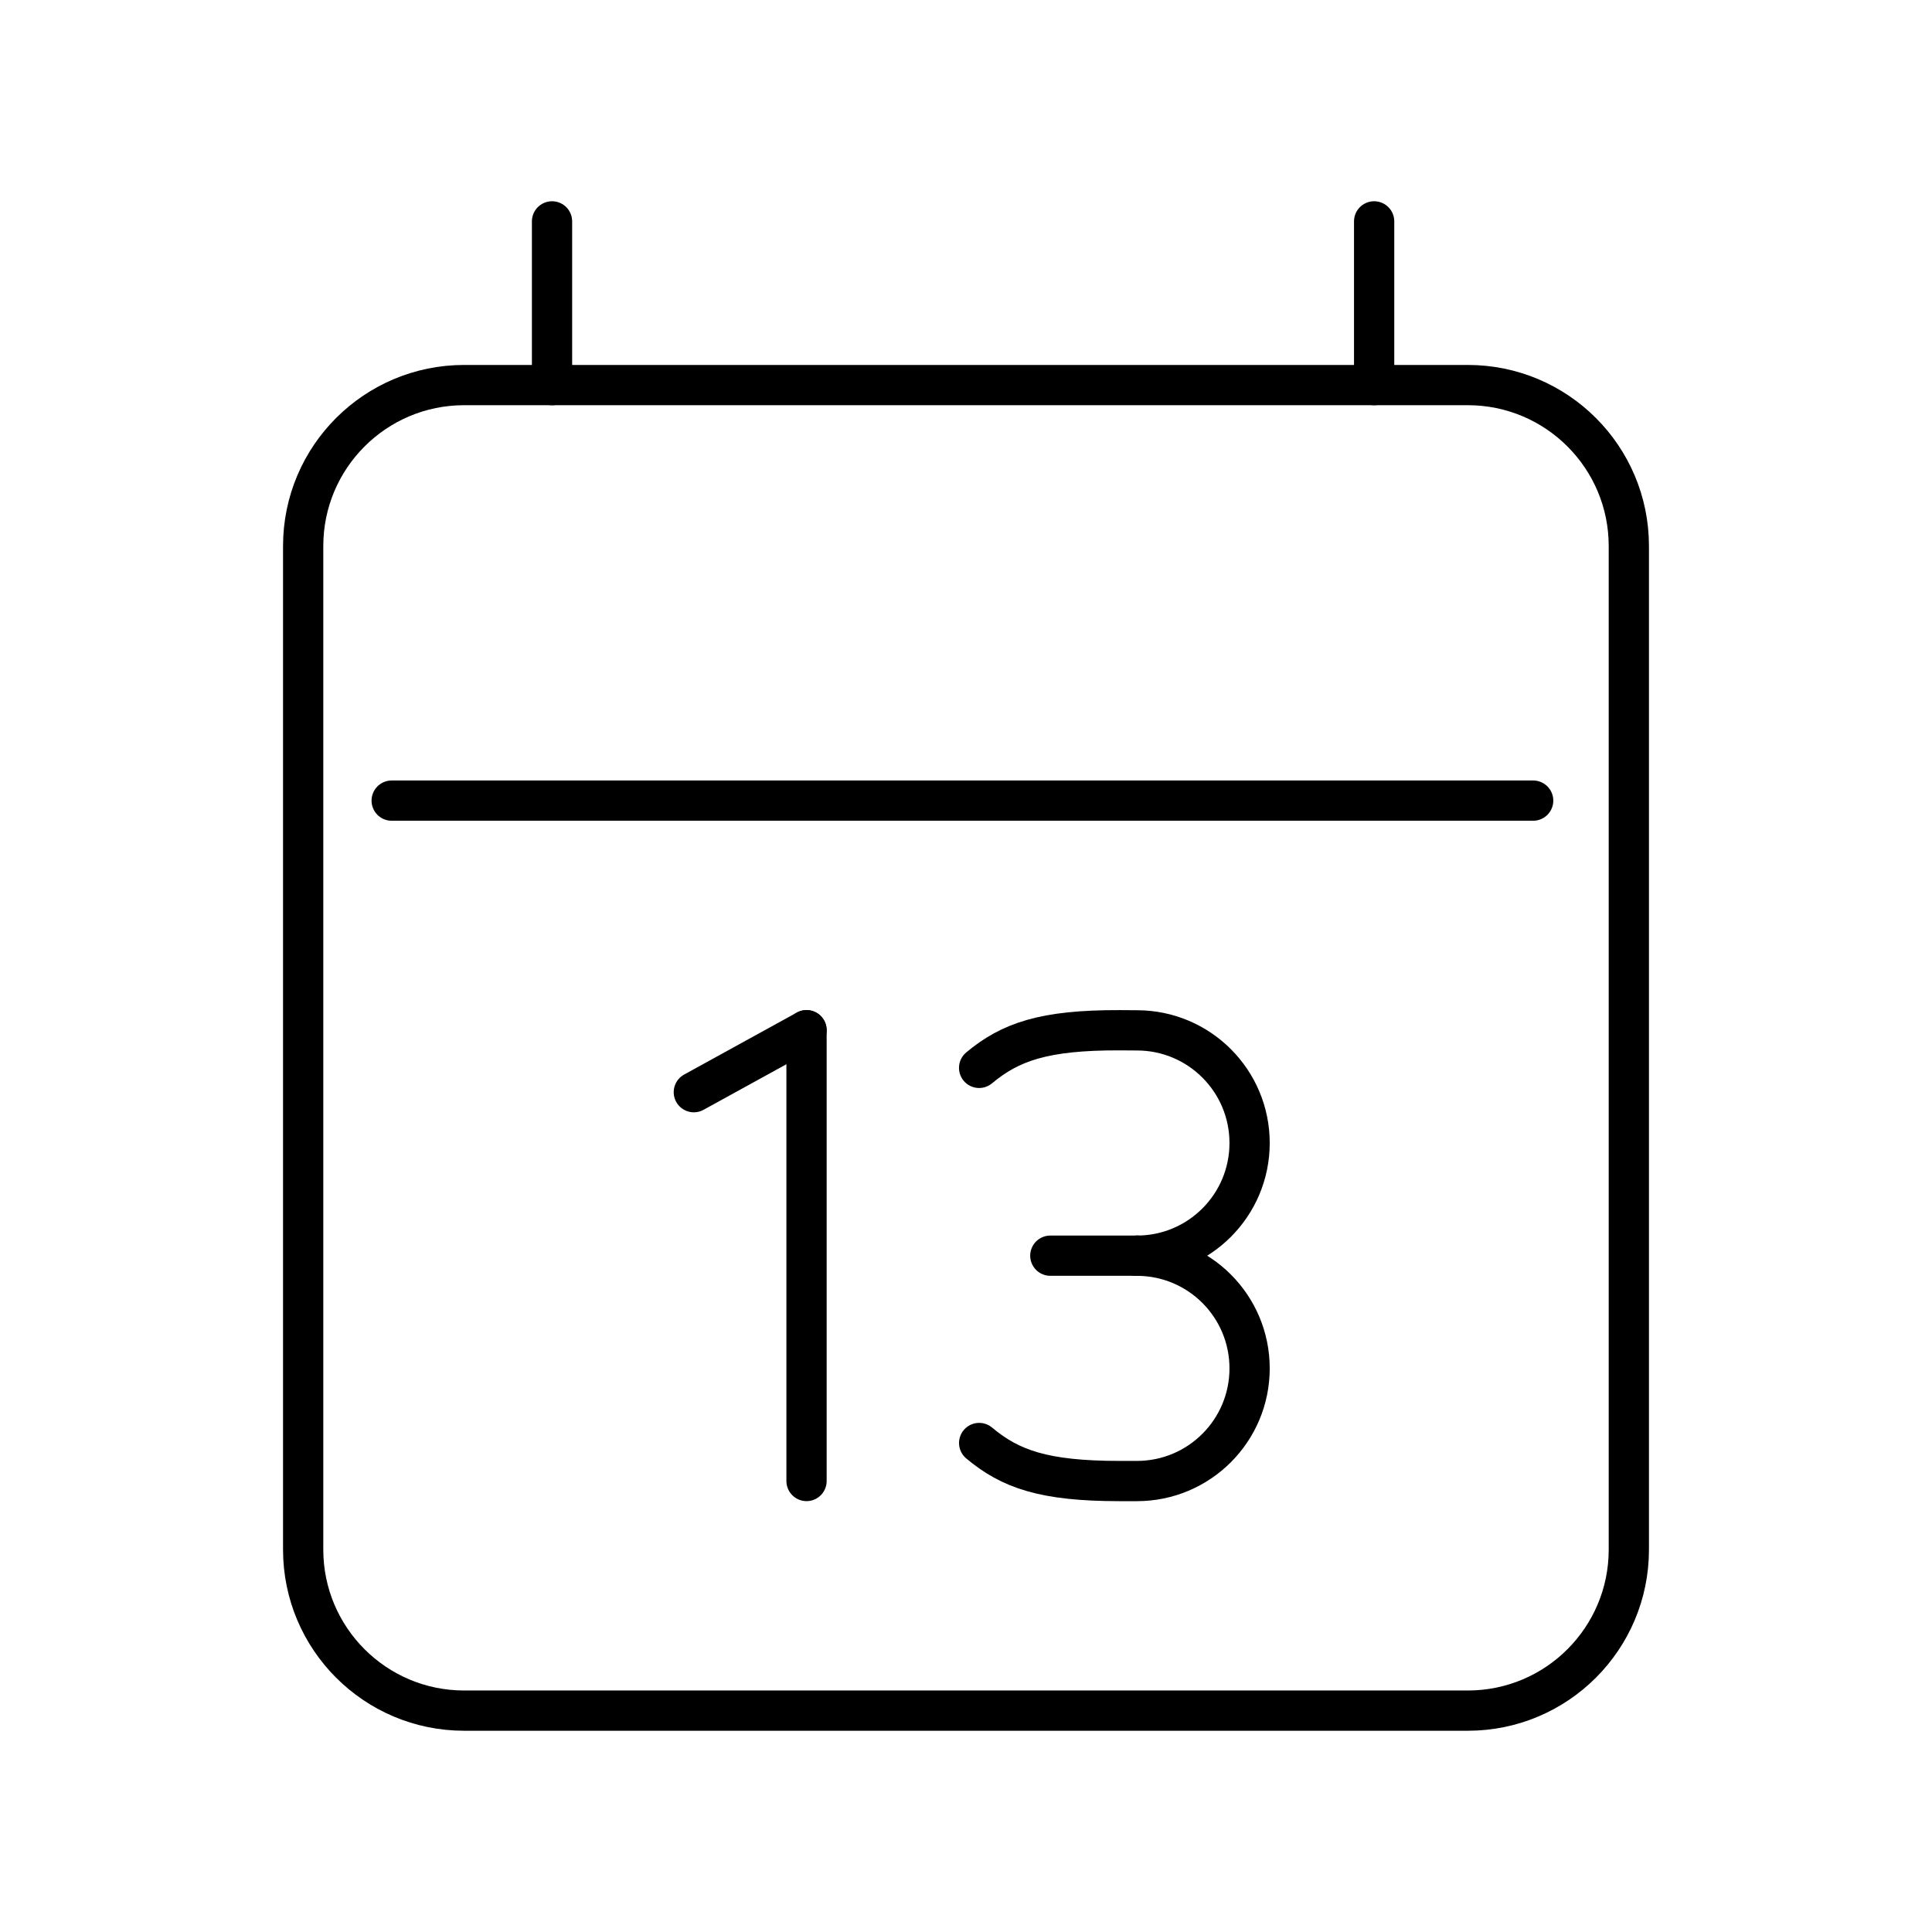 <?xml version="1.0" encoding="UTF-8"?><svg xmlns="http://www.w3.org/2000/svg" viewBox="0 0 48 48"><defs><style>.g{fill:none;stroke:#000;stroke-linecap:round;stroke-linejoin:round;}</style></defs><g id="a"><line class="g" x1="17.238" y1="27.135" x2="20.038" y2="25.595"/><line class="g" x1="20.038" y1="25.595" x2="20.038" y2="36.795"/><path class="g" d="M24.327,35.851c.773.648,1.608.945,3.483.945l.437-0c1.546,0,2.799-1.253,2.799-2.799v-0c0-1.546-1.253-2.799-2.799-2.799"/><path class="g" d="M24.326,26.531c.775-.646,1.61-.94,3.485-.935l.436.003c1.546,0,2.799,1.253,2.799,2.799v0c0,1.546-1.253,2.799-2.799,2.799"/><line class="g" x1="26.095" y1="31.197" x2="28.247" y2="31.197"/></g><g id="b"><path id="c" class="g" d="M11.532,9.567l24.936-0c2.209-0,4,1.791,4,4l0,24.933c0,2.209-1.791,4-4,4l-24.936 0c-2.209 0-4-1.791-4-4l-0-24.933c-0-2.209,1.791-4,4-4Z"/><path id="d" class="g" d="M13.715,5.5l0,4.068"/><path id="e" class="g" d="M34.14,5.5l0,4.068"/><path id="f" class="g" d="M9.731,19.891l28.36-0"/></g></svg>